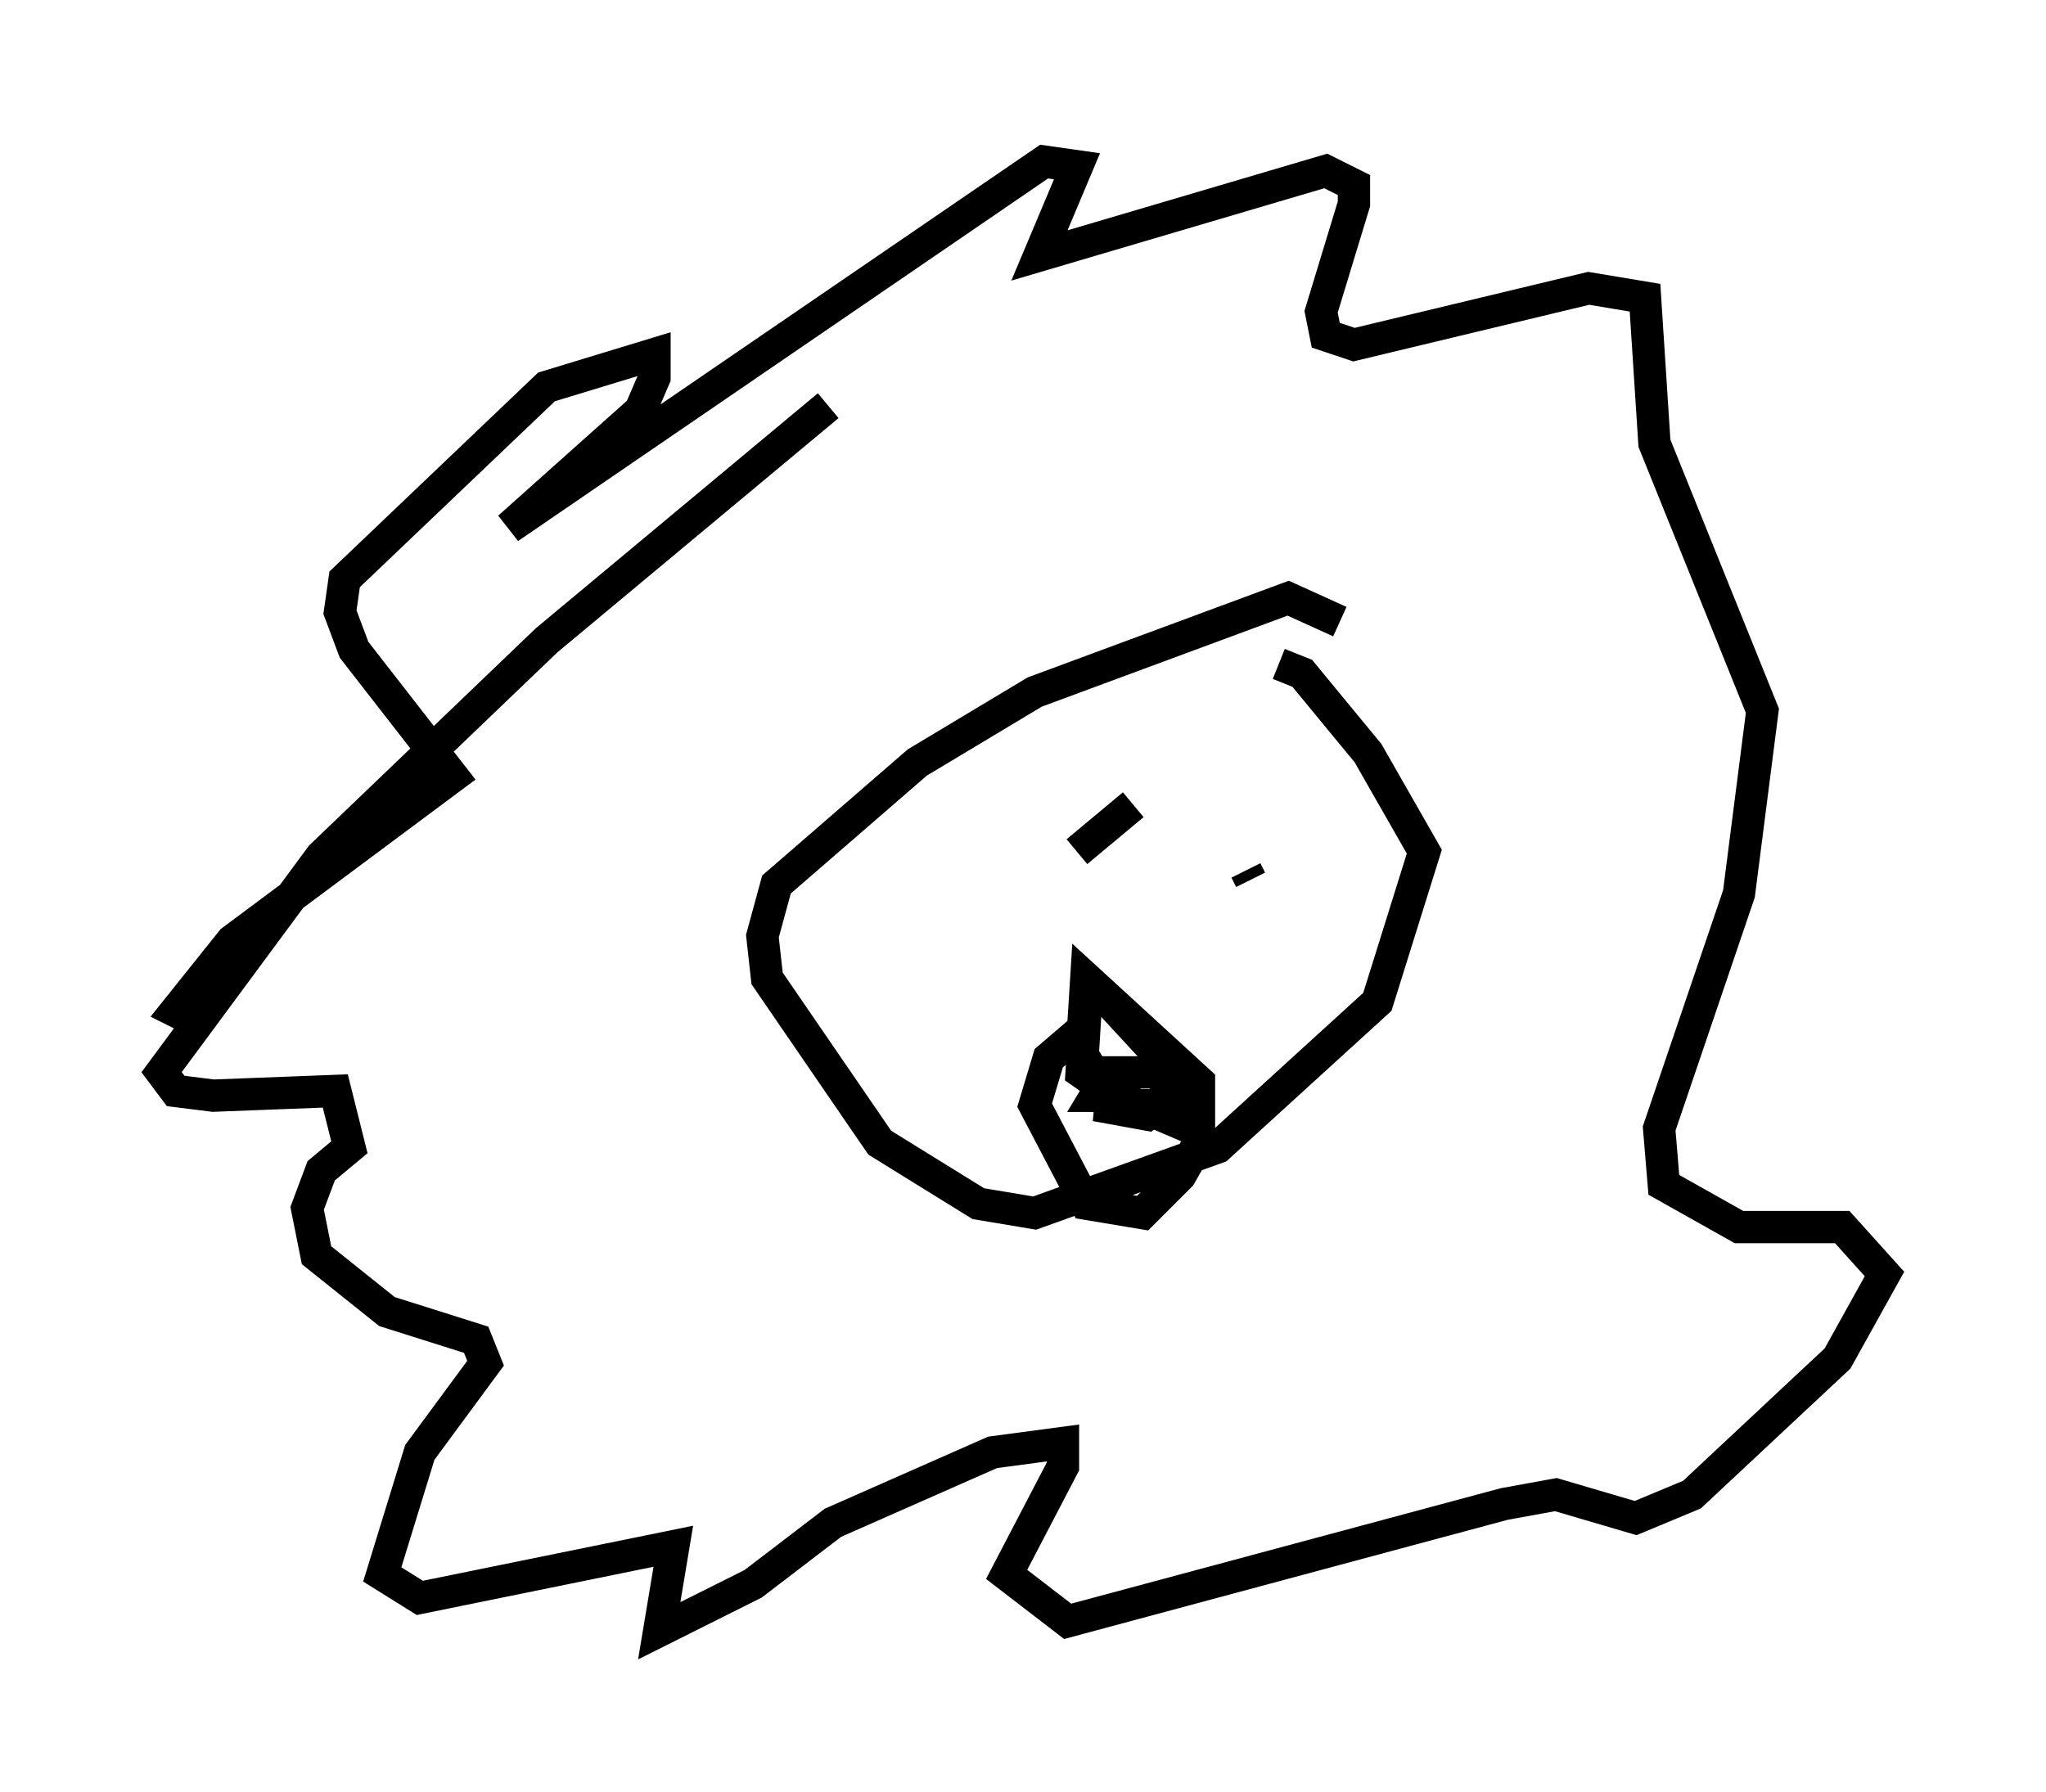<?xml version="1.0" encoding="utf-8" ?>
<svg baseProfile="full" height="55.464" version="1.1" width="63.307" xmlns="http://www.w3.org/2000/svg" xmlns:ev="http://www.w3.org/2001/xml-events" xmlns:xlink="http://www.w3.org/1999/xlink"><defs /><rect fill="white" height="55.464" width="63.307" x="0" y="0" /><path d="M29.112, 11.682 m-3.486, 0.872 l-8.715, 7.263 -6.972, 6.682 l-4.939, 6.682 0.436, 0.581 l1.162, 0.145 3.777, -0.145 l0.436, 1.743 -0.872, 0.726 l-0.436, 1.162 0.291, 1.453 l2.179, 1.743 2.76, 0.872 l0.291, 0.726 -2.034, 2.76 l-1.162, 3.777 1.162, 0.726 l7.844, -1.598 -0.436, 2.615 l2.905, -1.453 2.469, -1.888 l4.939, -2.179 2.179, -0.291 l0.0, 0.726 -1.743, 3.341 l1.888, 1.453 13.508, -3.631 l1.598, -0.291 2.469, 0.726 l1.743, -0.726 4.503, -4.212 l1.453, -2.615 -1.307, -1.453 l-3.196, 0.0 -2.324, -1.307 l-0.145, -1.743 2.469, -7.263 l0.726, -5.665 -3.341, -8.279 l-0.291, -4.503 -1.743, -0.291 l-7.263, 1.743 -0.872, -0.291 l-0.145, -0.726 1.017, -3.341 l0.0, -0.581 -0.872, -0.436 l-8.86, 2.615 1.162, -2.76 l-1.017, -0.145 -16.559, 11.33 l4.067, -3.631 0.436, -1.017 l0.0, -0.726 -3.341, 1.017 l-6.246, 5.955 -0.145, 1.017 l0.436, 1.162 3.05, 3.922 l-6.827, 5.084 -1.743, 2.179 l0.581, 0.291 m35.441, -12.346 l-1.598, -0.726 -7.844, 2.905 l-3.631, 2.179 -4.358, 3.777 l-0.436, 1.598 0.145, 1.307 l3.486, 5.084 3.05, 1.888 l1.743, 0.291 5.665, -2.034 l4.939, -4.503 1.453, -4.648 l-1.743, -3.05 -2.034, -2.469 l-0.726, -0.291 m-0.872, 6.682 l-0.145, -0.291 m-5.084, -1.307 l0.0, 0.0 m1.598, -0.726 l-1.743, 1.453 m0.145, 6.101 l0.0, -0.581 -1.017, 0.872 l-0.436, 1.453 1.598, 3.05 l1.743, 0.291 1.162, -1.162 l0.581, -1.017 0.0, -1.888 l-3.486, -3.196 -0.145, 2.324 l0.726, 1.162 2.034, 0.872 l-0.291, -1.888 -1.743, -1.888 l-0.581, 0.0 -0.145, 2.324 l1.453, 1.017 1.307, 0.0 l-2.324, 0.0 1.598, 0.291 l1.017, -0.726 -0.145, -0.581 l-2.034, 0.0 -0.436, 0.726 l1.017, 0.0 " fill="none" stroke="black" stroke-width="1" /></svg>